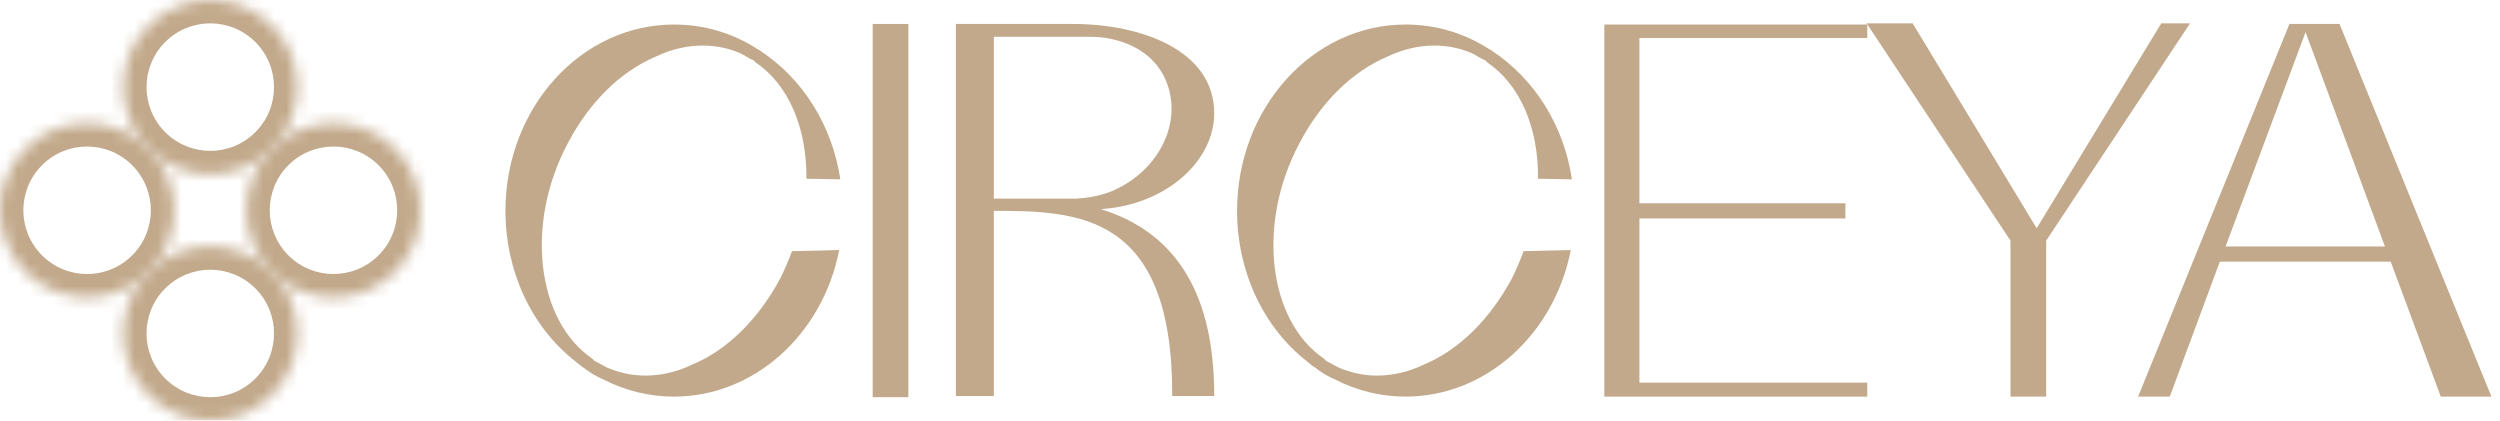 <svg width="214" height="36" viewBox="0 0 214 36" fill="none" xmlns="http://www.w3.org/2000/svg">
<path d="M64.199 5.35C64.248 5.4 64.248 5.4 64.297 5.4C64.248 5.4 64.248 5.35 64.199 5.35ZM66.809 23.8C64.938 27.3 62.278 29.95 59.273 31.2C57.944 31.85 56.565 32.15 55.235 32.15C54.102 32.15 52.969 31.9 51.934 31.45C51.639 31.3 51.294 31.1 50.9 30.9L50.703 30.7C45.925 27.45 44.94 19.15 48.585 12.3C50.408 8.8 53.067 6.15 56.121 4.85C57.5 4.2 58.83 3.9 60.16 3.9C61.342 3.9 62.475 4.15 63.46 4.6L64.248 5.05C64.297 5.05 64.347 5.1 64.347 5.1L64.495 5.15L64.692 5.35C67.499 7.25 69.075 10.95 69.026 15.3L71.932 15.35C71.243 10.75 68.731 6.75 65.086 4.35L65.036 4.3C64.987 4.3 64.987 4.25 64.938 4.25L64.839 4.2C62.672 2.8 60.209 2.1 57.697 2.1C49.718 2.1 43.266 9.25 43.266 18.05C43.266 23.2 45.482 28 49.275 30.95C49.62 31.25 49.816 31.4 50.063 31.55C50.309 31.75 50.506 31.85 50.703 32C50.999 32.15 51.294 32.35 51.59 32.45C53.511 33.45 55.579 33.95 57.697 33.95C64.495 33.95 70.405 28.7 71.834 21.4L67.795 21.5C67.499 22.3 67.154 23.1 66.809 23.8Z" fill="#C2A98B"/>
<path d="M77.757 34V2.05H74.703V34H77.757Z" fill="#C2A98B"/>
<path d="M94.234 17.9C99.8 17.55 103.937 13.8 103.937 9.7C103.937 4.3 97.682 2.05 91.821 2.05C85.861 2.05 84.137 2.05 84.137 2.05H81.822V33.9H85.073V18.05C92.264 18.05 100.342 18.25 100.342 33.75V33.9H103.937V33.85C103.937 25.55 100.982 20 94.234 17.9ZM85.073 17V3.15H93.594C96.303 3.25 98.815 4.5 99.8 6.9C101.278 10.4 99.258 14.55 95.318 16.3C94.284 16.75 93.151 16.95 92.116 17H85.073Z" fill="#C2A98B"/>
<path d="M126.826 5.35C126.875 5.4 126.875 5.4 126.925 5.4C126.875 5.4 126.875 5.35 126.826 5.35ZM129.437 23.8C127.565 27.3 124.905 29.95 121.901 31.2C120.571 31.85 119.192 32.15 117.862 32.15C116.729 32.15 115.596 31.9 114.562 31.45C114.266 31.3 113.921 31.1 113.527 30.9L113.33 30.7C108.552 27.45 107.567 19.15 111.212 12.3C113.035 8.8 115.694 6.15 118.748 4.85C120.127 4.2 121.457 3.9 122.787 3.9C123.969 3.9 125.102 4.15 126.087 4.6L126.875 5.05C126.925 5.05 126.974 5.1 126.974 5.1L127.122 5.15L127.319 5.35C130.126 7.25 131.702 10.95 131.653 15.3L134.559 15.35C133.87 10.75 131.358 6.75 127.713 4.35L127.663 4.3C127.614 4.3 127.614 4.25 127.565 4.25L127.466 4.2C125.299 2.8 122.836 2.1 120.324 2.1C112.345 2.1 105.893 9.25 105.893 18.05C105.893 23.2 108.109 28 111.902 30.95C112.247 31.25 112.444 31.4 112.69 31.55C112.936 31.75 113.133 31.85 113.33 32C113.626 32.15 113.921 32.35 114.217 32.45C116.138 33.45 118.206 33.95 120.324 33.95C127.122 33.95 133.032 28.7 134.461 21.4L130.422 21.5C130.126 22.3 129.781 23.1 129.437 23.8Z" fill="#C2A98B"/>
<path d="M159.84 3.25V2.1H137.33V33.95H159.84V32.75H140.335V18.7H157.968V17.4H140.335V3.25H159.84Z" fill="#C2A98B"/>
<path d="M185.003 2L174.364 19.5V19.55L174.315 19.5L163.725 2H159.785L172.098 20.6V33.95H175.152V20.6L187.466 2H185.003Z" fill="#C2A98B"/>
<path d="M200.262 2.05H195.977L183.023 33.95H185.732L190.017 22.4H204.646L208.931 33.95H213.266L200.262 2.05ZM190.51 21.1L197.356 2.75L204.153 21.1H190.51Z" fill="#C2A98B"/>
<mask id="path-2-inside-1_54_21" fill="white">
<path d="M23.272 23.272C26.184 26.184 26.184 30.904 23.272 33.816C20.36 36.728 15.64 36.728 12.728 33.816C9.816 30.904 9.816 26.184 12.728 23.272C15.64 20.36 20.36 20.36 23.272 23.272Z"/>
<path d="M33.816 12.728C36.728 15.64 36.728 20.36 33.816 23.272C30.904 26.184 26.184 26.184 23.272 23.272C20.36 20.36 20.36 15.64 23.272 12.728C26.184 9.816 30.904 9.816 33.816 12.728Z"/>
<path d="M23.272 2.184C26.184 5.095 26.184 9.816 23.272 12.728C20.36 15.64 15.64 15.64 12.728 12.728C9.816 9.816 9.816 5.095 12.728 2.184C15.64 -0.728 20.36 -0.728 23.272 2.184Z"/>
<path d="M12.728 12.728C15.64 15.64 15.64 20.36 12.728 23.272C9.816 26.184 5.095 26.184 2.184 23.272C-0.728 20.36 -0.728 15.64 2.184 12.728C5.095 9.816 9.816 9.816 12.728 12.728Z"/>
</mask>
<path d="M21.858 24.686C23.988 26.817 23.988 30.271 21.858 32.402L24.686 35.23C28.379 31.538 28.379 25.551 24.686 21.858L21.858 24.686ZM21.858 32.402C19.727 34.533 16.273 34.533 14.142 32.402L11.314 35.23C15.006 38.923 20.994 38.923 24.686 35.23L21.858 32.402ZM14.142 32.402C12.011 30.271 12.011 26.817 14.142 24.686L11.314 21.858C7.621 25.551 7.621 31.538 11.314 35.23L14.142 32.402ZM14.142 24.686C16.273 22.556 19.727 22.556 21.858 24.686L24.686 21.858C20.994 18.165 15.006 18.165 11.314 21.858L14.142 24.686ZM32.402 14.142C34.533 16.273 34.533 19.727 32.402 21.858L35.23 24.686C38.923 20.994 38.923 15.006 35.23 11.314L32.402 14.142ZM32.402 21.858C30.271 23.988 26.817 23.988 24.686 21.858L21.858 24.686C25.551 28.379 31.538 28.379 35.23 24.686L32.402 21.858ZM24.686 21.858C22.556 19.727 22.556 16.273 24.686 14.142L21.858 11.314C18.165 15.007 18.165 20.994 21.858 24.686L24.686 21.858ZM24.686 14.142C26.817 12.011 30.271 12.011 32.402 14.142L35.23 11.314C31.538 7.621 25.551 7.621 21.858 11.314L24.686 14.142ZM21.858 3.598C23.988 5.729 23.988 9.183 21.858 11.314L24.686 14.142C28.379 10.449 28.379 4.462 24.686 0.77L21.858 3.598ZM21.858 11.314C19.727 13.444 16.273 13.444 14.142 11.314L11.314 14.142C15.006 17.835 20.994 17.835 24.686 14.142L21.858 11.314ZM14.142 11.314C12.011 9.183 12.011 5.729 14.142 3.598L11.314 0.77C7.621 4.462 7.621 10.449 11.314 14.142L14.142 11.314ZM14.142 3.598C16.273 1.467 19.727 1.467 21.858 3.598L24.686 0.77C20.994 -2.923 15.006 -2.923 11.314 0.77L14.142 3.598ZM11.314 14.142C13.444 16.273 13.444 19.727 11.314 21.858L14.142 24.686C17.835 20.994 17.835 15.006 14.142 11.314L11.314 14.142ZM11.314 21.858C9.183 23.988 5.729 23.988 3.598 21.858L0.77 24.686C4.462 28.379 10.449 28.379 14.142 24.686L11.314 21.858ZM3.598 21.858C1.467 19.727 1.467 16.273 3.598 14.142L0.77 11.314C-2.923 15.006 -2.923 20.994 0.77 24.686L3.598 21.858ZM3.598 14.142C5.729 12.011 9.183 12.011 11.314 14.142L14.142 11.314C10.449 7.621 4.462 7.621 0.77 11.314L3.598 14.142Z" fill="#C2A98B" mask="url(#path-2-inside-1_54_21)"/>
</svg>
